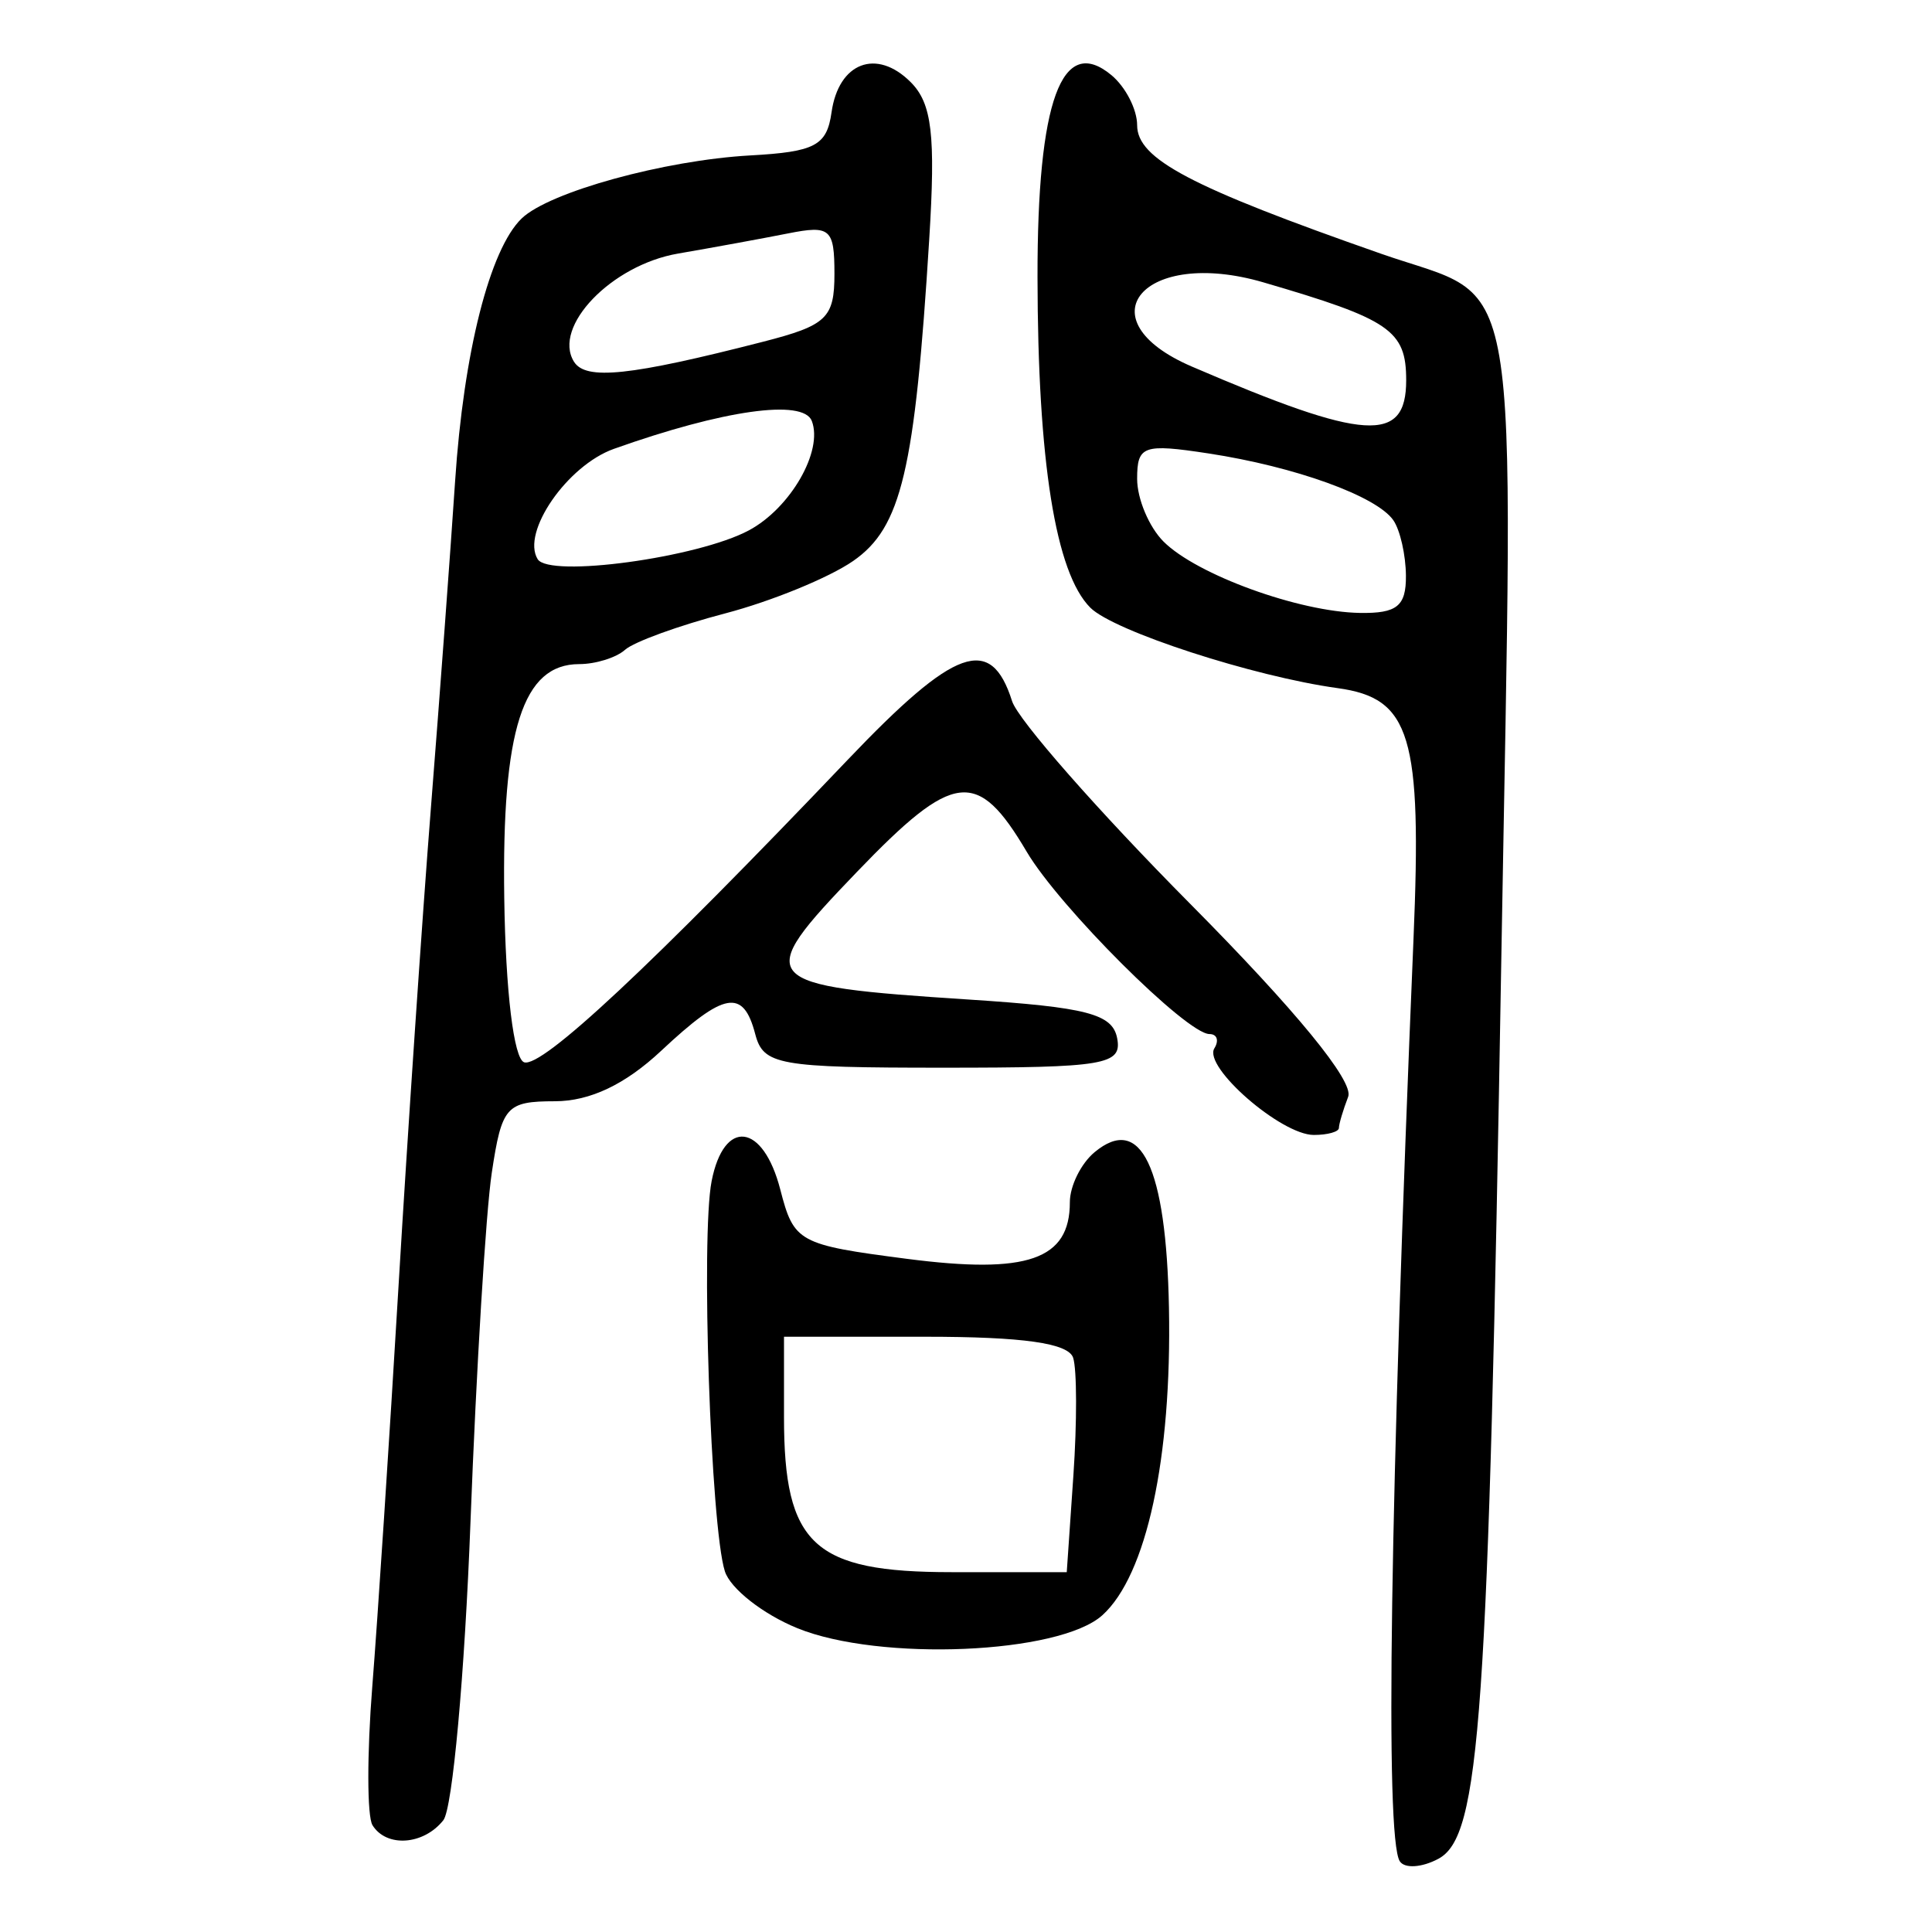 <?xml version="1.0" encoding="UTF-8" standalone="no"?>
<!-- Created with Inkscape (http://www.inkscape.org/) -->

<svg
   xmlns:dc="http://purl.org/dc/elements/1.1/"
   xmlns:cc="http://creativecommons.org/ns#"
   xmlns:rdf="http://www.w3.org/1999/02/22-rdf-syntax-ns#"
   xmlns:svg="http://www.w3.org/2000/svg"
   xmlns="http://www.w3.org/2000/svg"
   xmlns:sodipodi="http://sodipodi.sourceforge.net/DTD/sodipodi-0.dtd"
   xmlns:inkscape="http://www.inkscape.org/namespaces/inkscape"
   width="300"
   height="300"
   id="svg2"
   version="1.1"
   inkscape:version="0.48.4 r9939"
   sodipodi:docname="image-seal.svg">
  <defs
     id="defs4" />
  <sodipodi:namedview
     id="base"
     pagecolor="#ffffff"
     bordercolor="#666666"
     borderopacity="1.0"
     inkscape:pageopacity="0.0"
     inkscape:pageshadow="2"
     inkscape:zoom="1.979899"
     inkscape:cx="141.86812"
     inkscape:cy="134.8223"
     inkscape:document-units="px"
     inkscape:current-layer="layer1"
     showgrid="false"
     inkscape:window-width="1215"
     inkscape:window-height="1000"
     inkscape:window-x="65"
     inkscape:window-y="24"
     inkscape:window-maximized="1" />
  <g
     inkscape:label="Calque 1"
     inkscape:groupmode="layer"
     id="layer1"
     transform="translate(0,-752.362)">
    <path
       style="fill:#000000"
       d="m 217.35,1041.367 c -2.301,-3.724 -1.524,-55.829 2.135,-143.131 1.326,-31.644 -0.427,-37.457 -11.768,-39.02 -13.113,-1.807 -34.771,-8.852 -38.414,-12.495 -5.398,-5.398 -8.164,-22.704 -8.199,-51.294 -0.034,-27.399 3.765,-37.797 11.472,-31.402 2.199,1.825 3.998,5.326 3.998,7.78 0,5.24 8.258,9.592 37.862,19.952 22.202,7.77 20.585,-1.701 18.688,109.419 -2.023,118.512 -3.27,136.338 -9.778,139.822 -2.571,1.376 -5.269,1.542 -5.994,0.368 z m 0.962,-199.592 c -0.021,-3.231 -0.903,-7.117 -1.958,-8.634 -2.605,-3.746 -15.245,-8.315 -28.683,-10.367 -10.153,-1.55 -11.097,-1.214 -11.097,3.944 0,3.101 1.846,7.484 4.101,9.74 5.151,5.151 21.053,10.927 30.496,11.078 5.751,0.092 7.173,-1.055 7.141,-5.76 z m 0.04,-30.364 c 0,-7.755 -2.486,-9.458 -22.195,-15.211 -18.582,-5.423 -28.082,5.771 -11.097,13.077 26.964,11.6 33.292,12.005 33.292,2.133 z M 57.839,1035.773 c -0.847,-1.371 -0.861,-11.065 -0.03,-21.542 0.831,-10.478 2.663,-38.438 4.073,-62.134 1.41,-23.696 3.677,-57.184 5.039,-74.418 1.362,-17.234 3.048,-40.002 3.747,-50.596 1.319,-19.985 5.385,-36.034 10.338,-40.802 4.273,-4.112 22.172,-9.045 35.509,-9.785 10.058,-0.558 11.873,-1.521 12.605,-6.687 1.098,-7.744 6.988,-9.995 12.288,-4.695 3.311,3.311 3.887,8.191 2.882,24.407 -2.227,35.926 -4.318,44.763 -11.822,49.956 -3.748,2.593 -12.689,6.254 -19.87,8.135 -7.181,1.881 -14.172,4.422 -15.536,5.646 -1.364,1.224 -4.569,2.226 -7.12,2.226 -8.764,0 -12.021,10.161 -11.643,36.329 0.209,14.477 1.478,24.957 3.088,25.5 2.745,0.925 19.711,-14.935 50.243,-46.969 16.681,-17.502 22.233,-19.483 25.525,-9.108 0.92,2.898 13.363,17.058 27.652,31.467 16.429,16.567 25.45,27.58 24.539,29.954 -0.793,2.066 -1.441,4.247 -1.441,4.848 0,0.601 -1.754,1.092 -3.897,1.092 -5.076,0 -17.22,-10.576 -15.444,-13.449 0.754,-1.22 0.414,-2.218 -0.756,-2.218 -3.547,0 -23.296,-19.702 -28.385,-28.316 -7.659,-12.965 -11.302,-12.53 -26.367,3.147 -16.297,16.96 -15.686,17.657 17.378,19.809 18.353,1.195 22.319,2.23 23.039,6.013 0.784,4.121 -1.866,4.57 -26.983,4.57 -25.657,0 -27.961,-0.412 -29.219,-5.222 -1.859,-7.107 -4.811,-6.582 -14.607,2.599 -5.57,5.221 -11.052,7.825 -16.487,7.833 -7.574,0.011 -8.259,0.787 -9.814,11.109 -0.919,6.104 -2.406,30.485 -3.304,54.181 -0.898,23.696 -2.794,44.553 -4.214,46.348 -3.062,3.871 -8.842,4.276 -11.008,0.772 z M 116.283,834.72 c 6.461,-3.458 11.564,-12.329 9.774,-16.992 -1.329,-3.463 -13.761,-1.71 -30.734,4.334 -7.237,2.577 -14.41,12.96 -11.834,17.129 1.806,2.923 24.848,-0.219 32.793,-4.471 z m 2.192,-29.288 c 9.903,-2.543 11.097,-3.678 11.097,-10.551 0,-7.006 -0.648,-7.573 -7.181,-6.278 -3.949,0.783 -11.654,2.195 -17.121,3.137 -10.317,1.778 -19.513,11.336 -16.148,16.781 1.816,2.939 8.699,2.214 29.352,-3.089 z m 5.322,199.747 c -5.33,-2.172 -10.389,-6.147 -11.242,-8.832 -2.203,-6.942 -3.733,-51.996 -2.057,-60.57 1.915,-9.796 7.997,-9.052 10.668,1.306 2.11,8.181 2.817,8.568 19.673,10.752 18.719,2.426 25.288,0.141 25.288,-8.793 0,-2.521 1.73,-6.018 3.844,-7.773 7.187,-5.965 11.12,2.265 11.544,24.159 0.452,23.368 -3.48,41.538 -10.333,47.739 -6.675,6.041 -34.593,7.227 -47.386,2.014 z m 42.879,-23.707 c 0.567,-8.258 0.55,-16.483 -0.038,-18.278 -0.742,-2.267 -7.763,-3.264 -22.984,-3.264 l -21.915,0 0,12.475 c 0,19.843 4.579,24.081 26.018,24.081 l 17.888,0 1.031,-15.014 z"
       id="path3302"
       inkscape:connector-curvature="0" />
  </g>
</svg>
